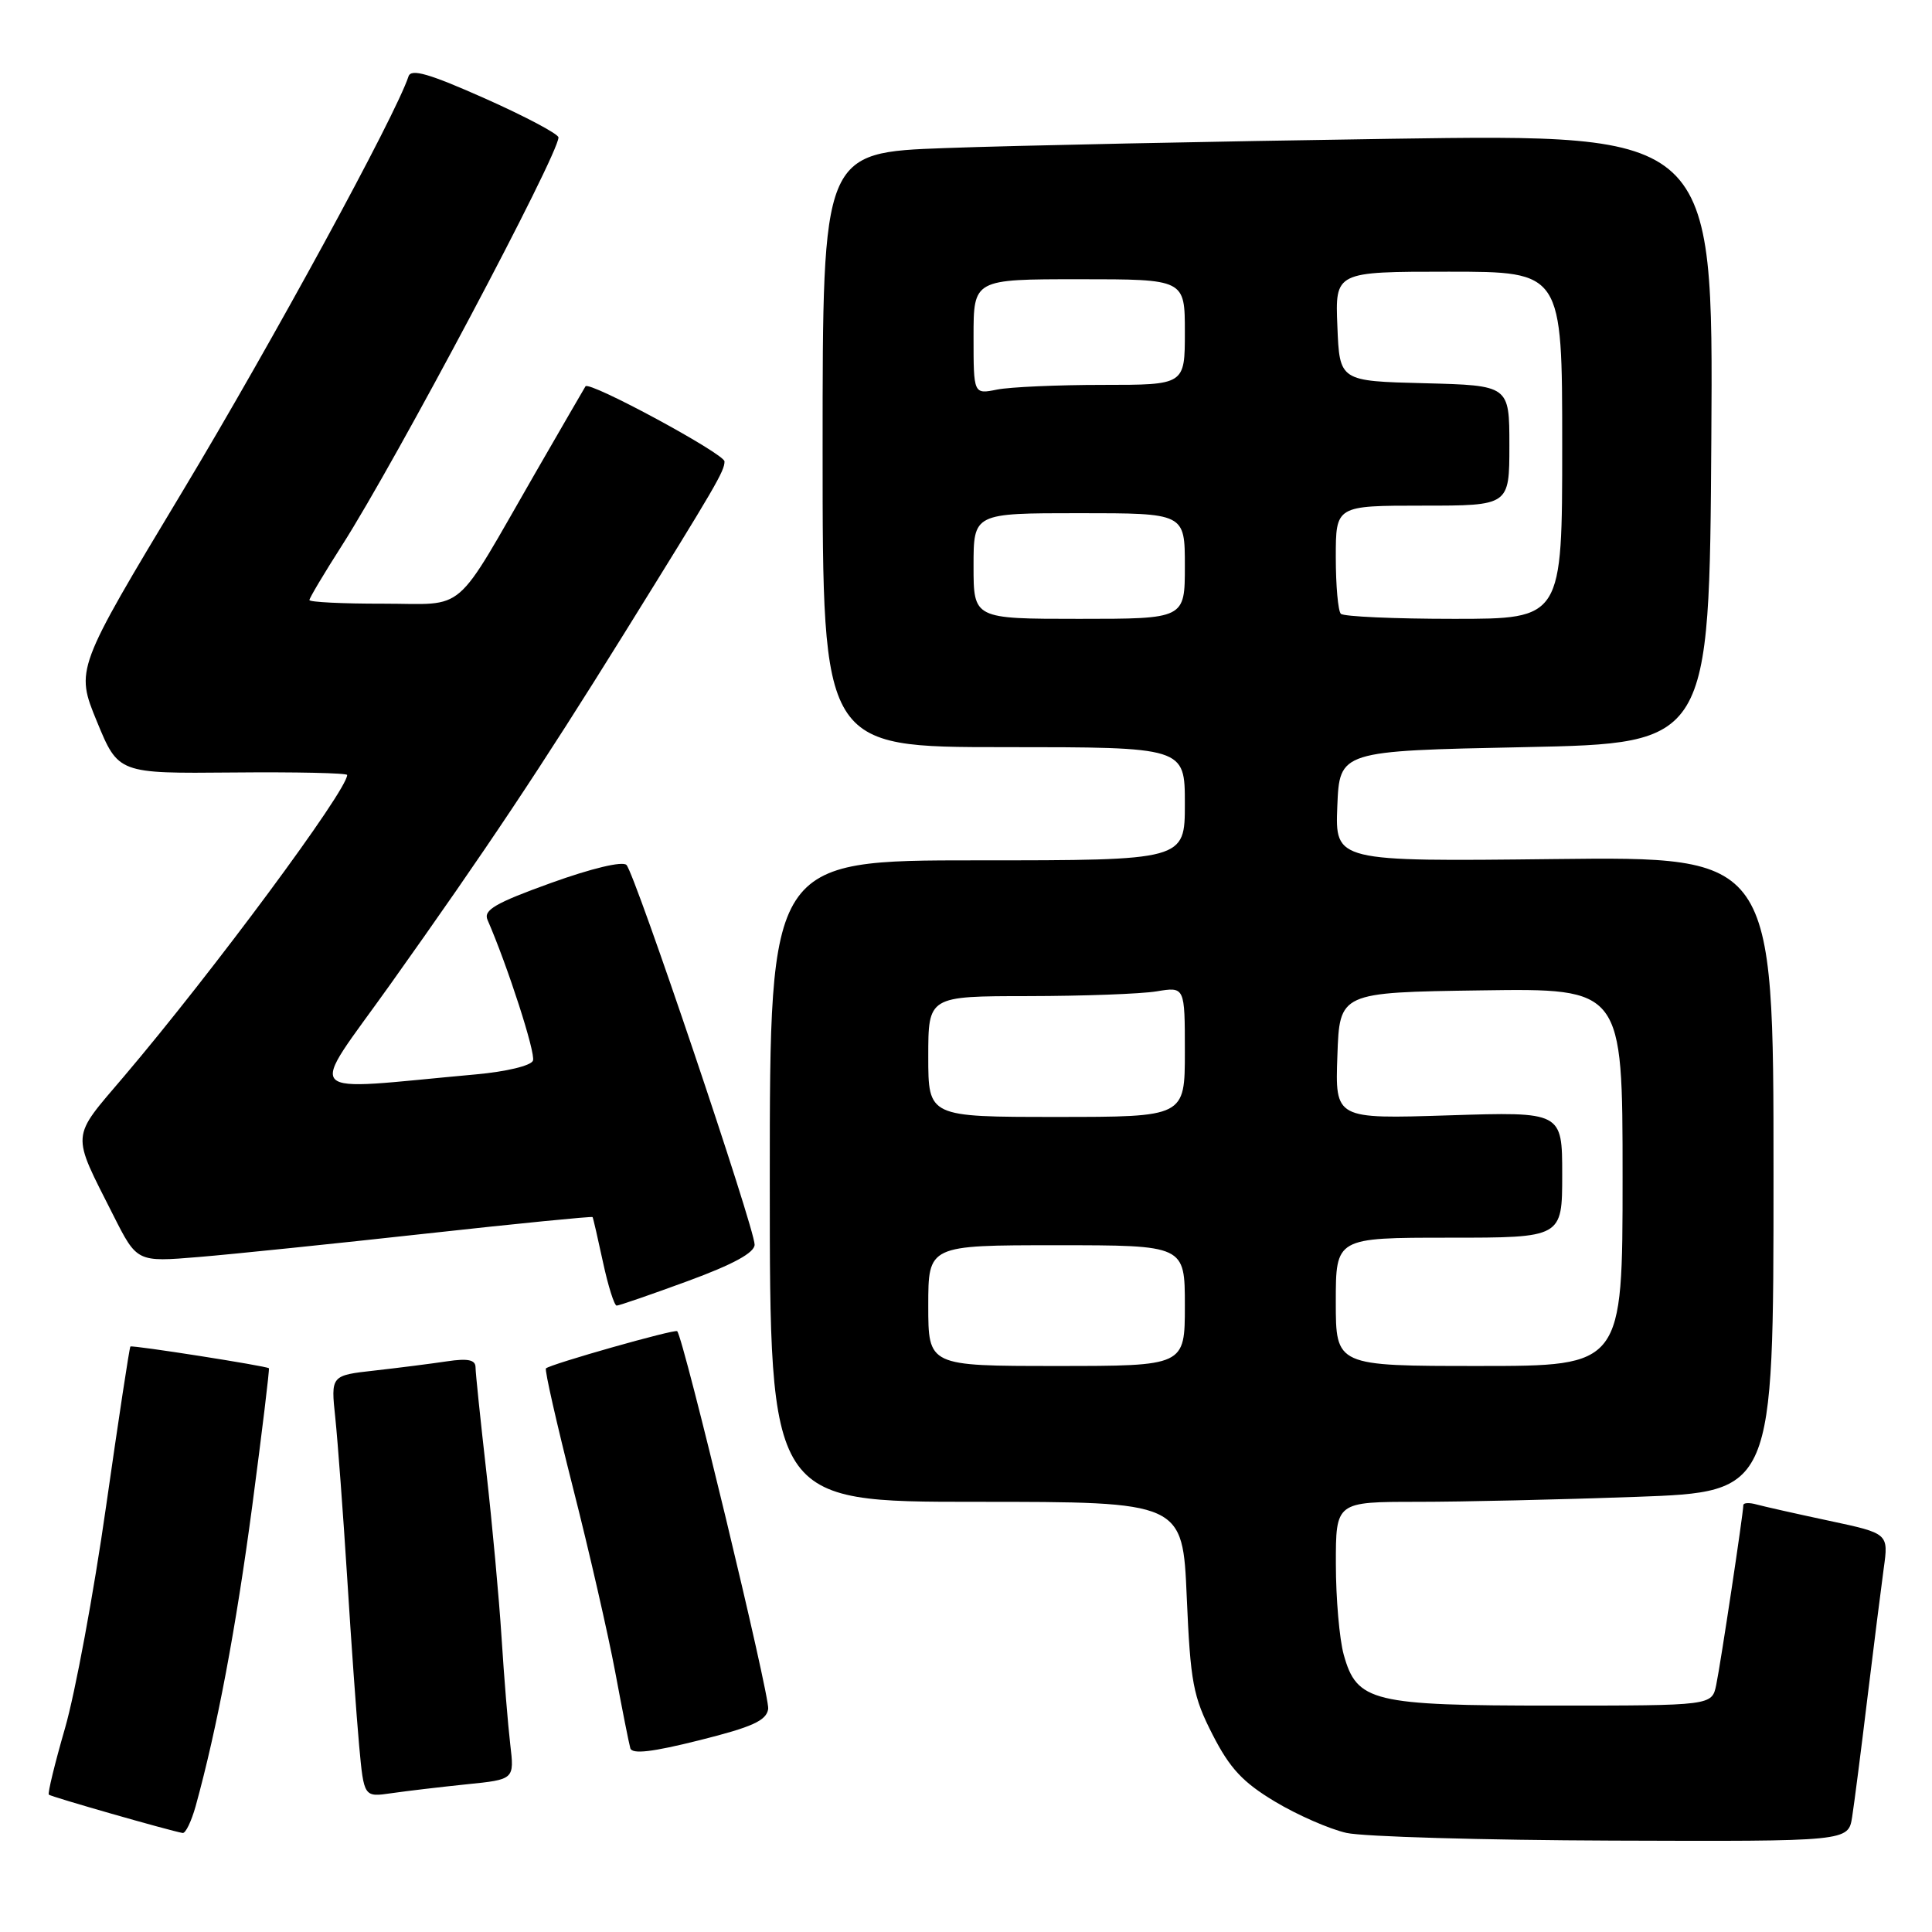 <?xml version="1.0" encoding="UTF-8" standalone="no"?>
<!DOCTYPE svg PUBLIC "-//W3C//DTD SVG 1.1//EN" "http://www.w3.org/Graphics/SVG/1.1/DTD/svg11.dtd" >
<svg xmlns="http://www.w3.org/2000/svg" xmlns:xlink="http://www.w3.org/1999/xlink" version="1.1" viewBox="0 0 256 256">
 <g >
 <path fill="currentColor"
d=" M 245.42 240.75 C 245.70 238.96 246.61 231.88 247.44 225.00 C 248.28 218.12 249.25 210.41 249.60 207.85 C 250.25 203.19 250.25 203.19 242.37 201.51 C 238.04 200.59 233.71 199.61 232.75 199.35 C 231.79 199.08 231.00 199.12 231.00 199.44 C 231.00 200.50 227.99 220.47 227.41 223.25 C 226.84 226.00 226.84 226.00 205.87 226.00 C 181.80 226.00 179.79 225.51 178.05 219.25 C 177.48 217.19 177.01 211.79 177.01 207.25 C 177.00 199.00 177.00 199.00 187.84 199.00 C 193.80 199.00 206.85 198.70 216.84 198.34 C 235.00 197.68 235.00 197.68 235.00 155.59 C 235.00 113.50 235.00 113.50 205.96 113.83 C 176.91 114.16 176.91 114.16 177.20 106.83 C 177.50 99.50 177.50 99.50 202.00 99.00 C 226.50 98.50 226.50 98.50 226.76 58.13 C 227.02 17.76 227.02 17.76 184.26 18.39 C 160.74 18.74 134.19 19.29 125.25 19.62 C 109.00 20.21 109.00 20.21 109.00 59.61 C 109.00 99.00 109.00 99.00 133.00 99.00 C 157.00 99.00 157.00 99.00 157.00 106.50 C 157.00 114.00 157.00 114.00 129.50 114.00 C 102.00 114.00 102.00 114.00 102.00 156.50 C 102.00 199.00 102.00 199.00 129.35 199.00 C 156.71 199.00 156.71 199.00 157.25 211.61 C 157.74 222.95 158.09 224.80 160.68 229.86 C 162.96 234.32 164.68 236.17 168.94 238.72 C 171.90 240.50 176.16 242.36 178.41 242.87 C 180.66 243.37 196.54 243.83 213.70 243.89 C 244.91 244.00 244.91 244.00 245.42 240.75 Z  M 25.93 239.31 C 28.77 229.01 31.27 215.74 33.43 199.50 C 34.74 189.60 35.73 181.41 35.63 181.30 C 35.34 181.00 17.53 178.21 17.28 178.42 C 17.15 178.53 15.71 188.05 14.06 199.57 C 12.42 211.10 9.96 224.35 8.61 229.01 C 7.26 233.68 6.30 237.63 6.47 237.80 C 6.75 238.08 22.44 242.57 24.20 242.88 C 24.59 242.95 25.36 241.34 25.93 239.31 Z  M 61.83 236.43 C 68.16 235.79 68.16 235.79 67.61 231.14 C 67.31 228.59 66.79 222.22 66.46 217.00 C 66.13 211.78 65.22 201.88 64.44 195.00 C 63.66 188.12 63.01 181.90 63.01 181.16 C 63.00 180.18 61.99 179.97 59.25 180.38 C 57.19 180.69 52.87 181.24 49.67 181.60 C 43.83 182.25 43.83 182.25 44.43 187.88 C 44.75 190.97 45.46 200.47 46.00 209.00 C 46.53 217.53 47.25 227.57 47.59 231.32 C 48.22 238.14 48.22 238.14 51.86 237.61 C 53.86 237.32 58.35 236.79 61.83 236.43 Z  M 101.79 226.44 C 102.03 224.80 90.57 177.23 89.73 176.39 C 89.41 176.08 72.91 180.76 72.34 181.32 C 72.15 181.52 73.76 188.61 75.91 197.09 C 78.07 205.56 80.58 216.55 81.51 221.50 C 82.43 226.45 83.34 231.02 83.52 231.65 C 83.76 232.47 86.42 232.16 92.68 230.59 C 99.71 228.83 101.56 227.99 101.79 226.44 Z  M 91.13 169.75 C 97.15 167.54 99.99 165.99 99.99 164.92 C 100.00 162.76 84.13 115.73 83.01 114.61 C 82.48 114.08 78.38 115.06 73.00 117.00 C 65.62 119.66 64.03 120.59 64.60 121.89 C 67.26 128.00 71.00 139.56 70.62 140.54 C 70.37 141.21 67.07 142.00 63.08 142.36 C 39.36 144.50 40.70 145.91 51.75 130.39 C 64.52 112.44 71.58 101.84 82.67 84.00 C 94.93 64.26 96.00 62.43 96.00 61.14 C 96.00 60.13 78.08 50.44 77.58 51.19 C 77.47 51.36 74.52 56.45 71.03 62.50 C 59.90 81.82 62.03 79.99 50.75 79.99 C 45.39 80.00 41.00 79.78 41.00 79.51 C 41.00 79.24 42.94 75.98 45.32 72.26 C 52.48 61.06 74.00 20.50 74.00 18.21 C 74.00 17.76 69.63 15.44 64.29 13.06 C 56.87 9.76 54.48 9.06 54.13 10.12 C 52.40 15.37 36.05 45.37 24.19 65.10 C 10.00 88.69 10.00 88.69 12.84 95.60 C 15.68 102.50 15.68 102.50 30.84 102.36 C 39.18 102.28 46.00 102.43 46.00 102.69 C 46.00 104.73 28.18 128.80 16.41 142.65 C 9.32 150.99 9.40 149.91 15.02 161.04 C 18.15 167.24 18.15 167.24 26.33 166.56 C 30.82 166.19 44.37 164.79 56.44 163.46 C 68.50 162.13 78.44 161.15 78.52 161.27 C 78.60 161.40 79.22 164.09 79.90 167.25 C 80.58 170.41 81.40 173.00 81.71 173.00 C 82.02 173.00 86.26 171.54 91.13 169.75 Z  M 123.00 173.00 C 123.00 165.00 123.00 165.00 140.00 165.00 C 157.00 165.00 157.00 165.00 157.00 173.00 C 157.00 181.00 157.00 181.00 140.00 181.00 C 123.00 181.00 123.00 181.00 123.00 173.00 Z  M 177.00 172.50 C 177.00 164.00 177.00 164.00 192.00 164.00 C 207.00 164.00 207.00 164.00 207.00 155.65 C 207.00 147.31 207.00 147.31 191.96 147.79 C 176.91 148.27 176.91 148.27 177.21 139.89 C 177.50 131.50 177.50 131.50 196.25 131.23 C 215.00 130.96 215.00 130.96 215.00 155.98 C 215.00 181.00 215.00 181.00 196.00 181.00 C 177.00 181.00 177.00 181.00 177.00 172.50 Z  M 123.00 140.00 C 123.00 132.00 123.00 132.00 136.25 131.99 C 143.54 131.98 151.19 131.70 153.25 131.36 C 157.00 130.74 157.00 130.74 157.00 139.37 C 157.00 148.00 157.00 148.00 140.00 148.00 C 123.00 148.00 123.00 148.00 123.00 140.00 Z  M 129.00 75.00 C 129.00 68.00 129.00 68.00 143.00 68.00 C 157.00 68.00 157.00 68.00 157.00 75.00 C 157.00 82.00 157.00 82.00 143.00 82.00 C 129.00 82.00 129.00 82.00 129.00 75.00 Z  M 177.67 81.33 C 177.30 80.97 177.00 77.59 177.00 73.83 C 177.00 67.00 177.00 67.00 188.50 67.00 C 200.00 67.00 200.00 67.00 200.00 59.03 C 200.00 51.07 200.00 51.07 188.75 50.78 C 177.50 50.50 177.50 50.50 177.21 43.25 C 176.91 36.00 176.91 36.00 191.96 36.00 C 207.00 36.00 207.00 36.00 207.00 59.00 C 207.00 82.00 207.00 82.00 192.67 82.00 C 184.78 82.00 178.03 81.70 177.67 81.33 Z  M 129.00 44.62 C 129.00 37.00 129.00 37.00 143.00 37.00 C 157.00 37.00 157.00 37.00 157.00 44.00 C 157.00 51.00 157.00 51.00 146.12 51.00 C 140.14 51.00 133.84 51.28 132.12 51.62 C 129.00 52.25 129.00 52.25 129.00 44.62 Z "/>
</g>
</svg>
